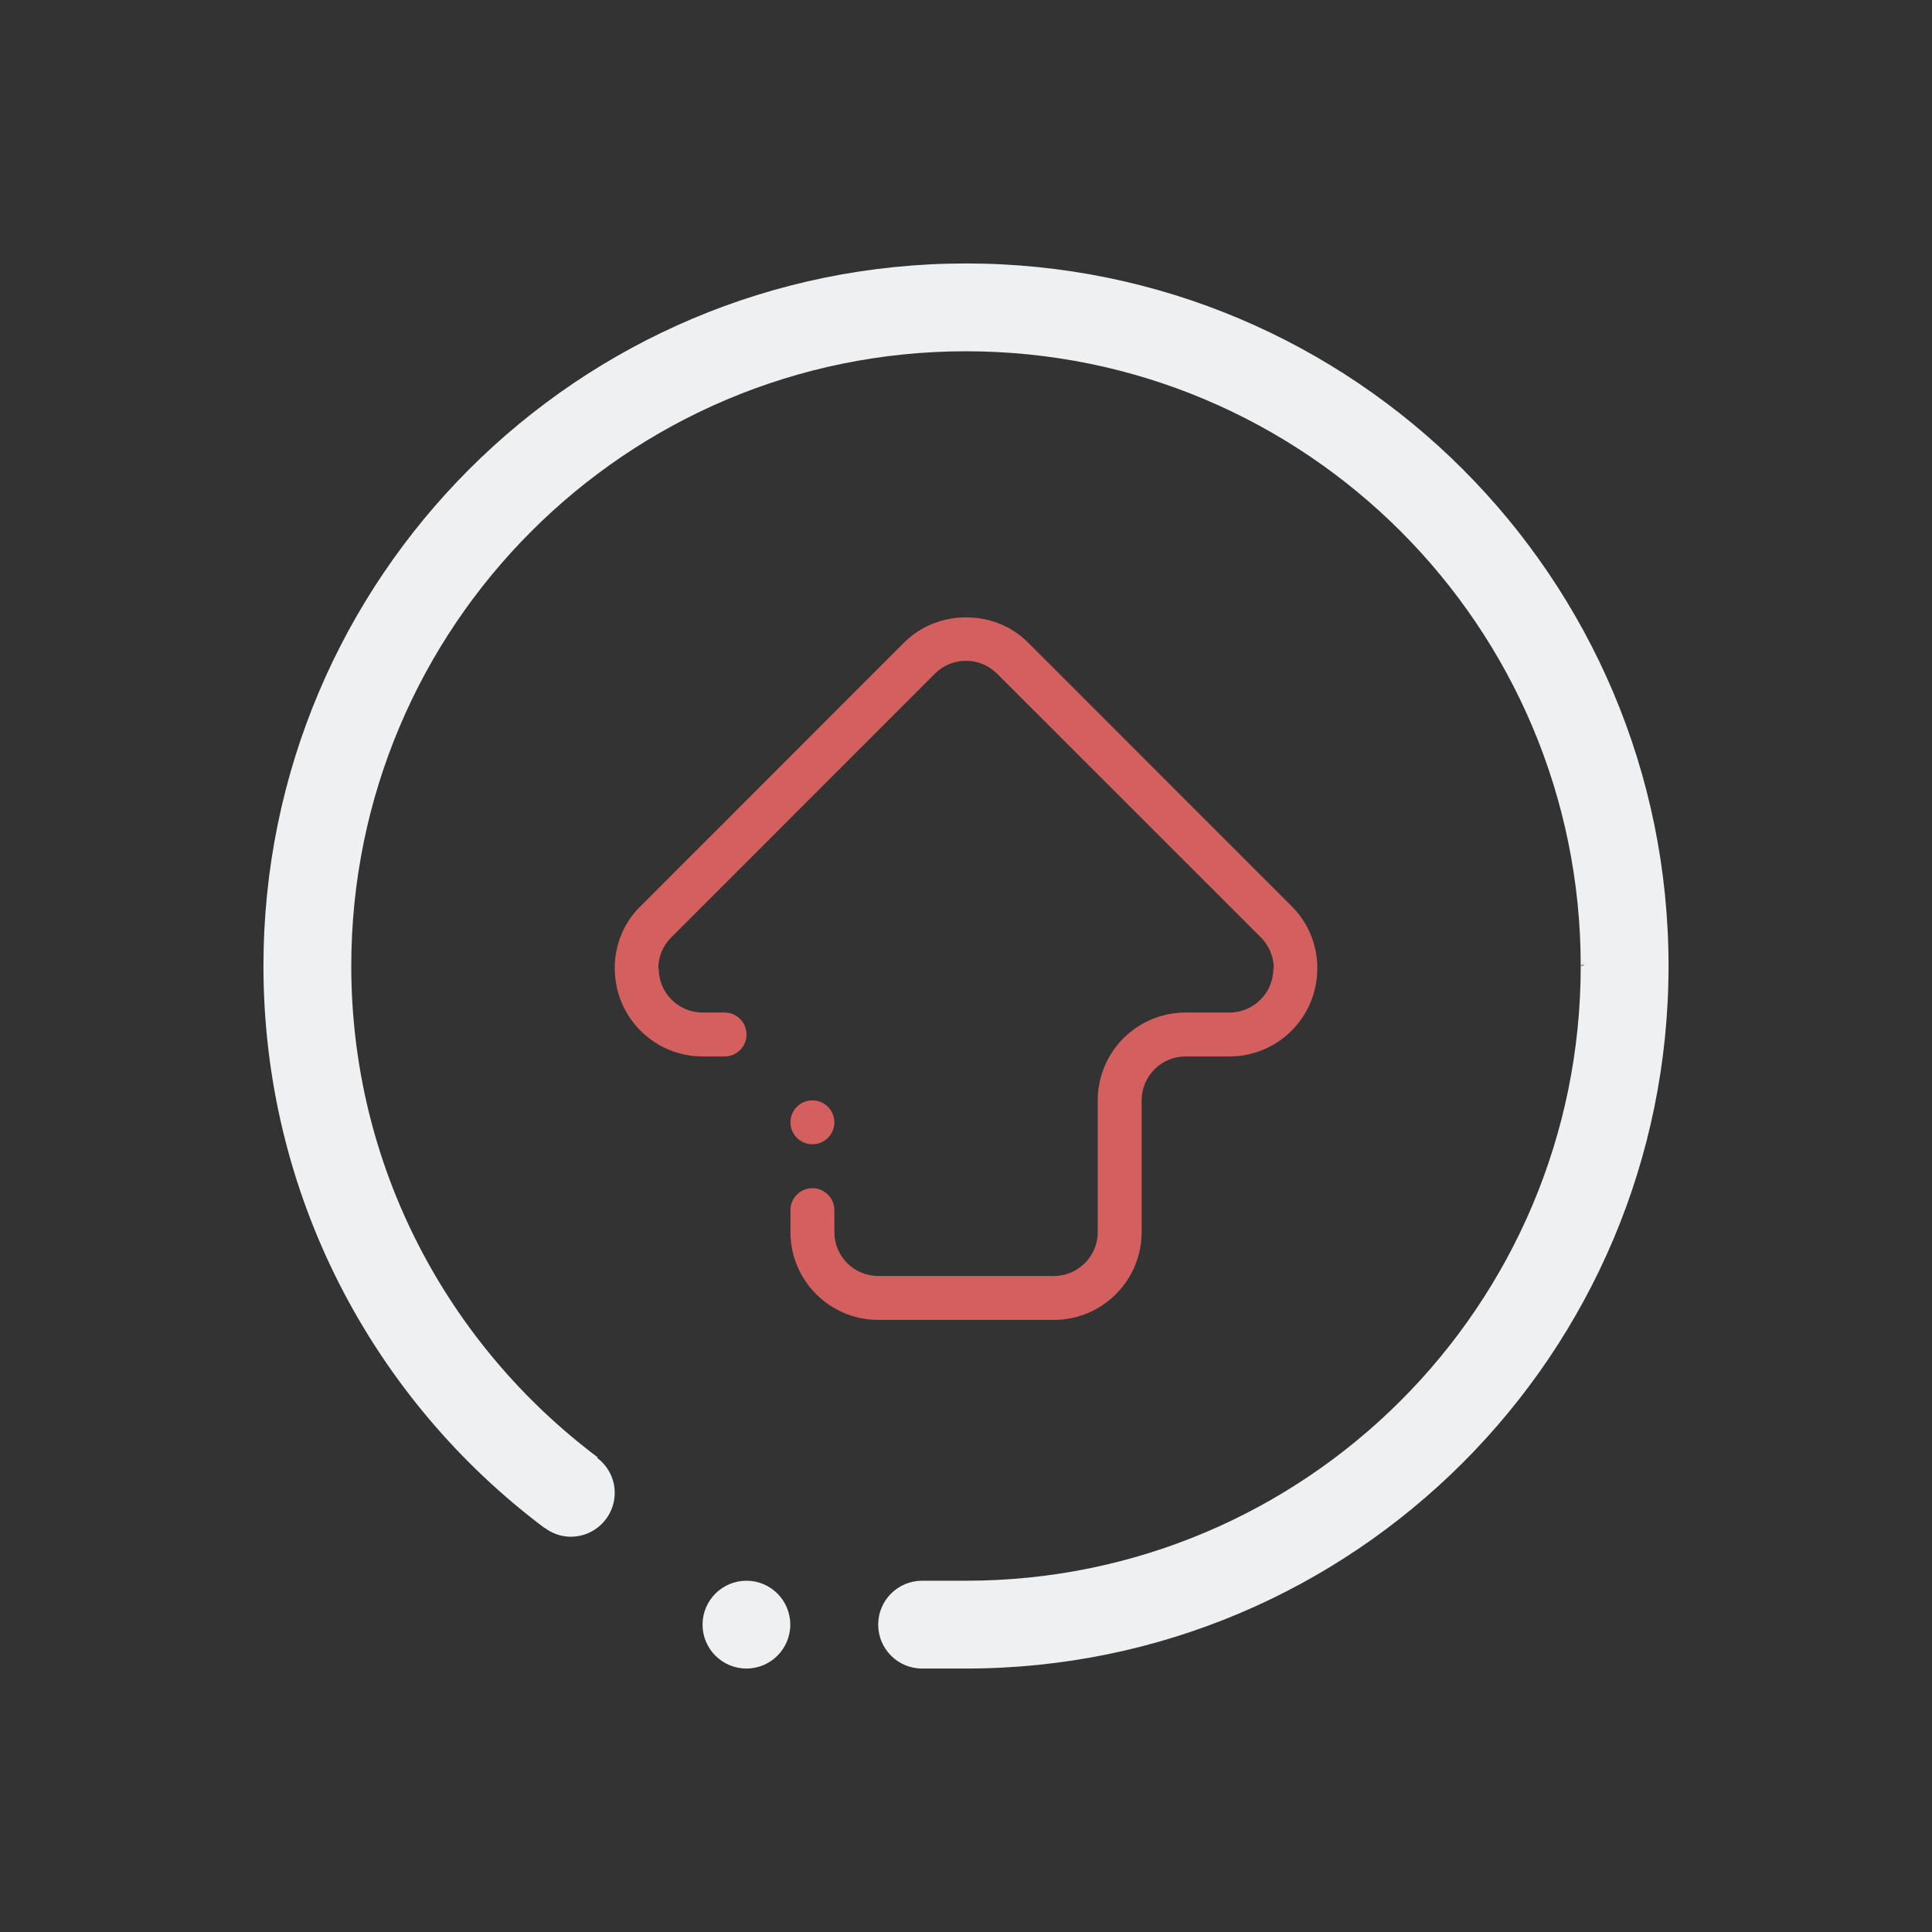 <?xml version="1.0" encoding="UTF-8" standalone="no"?>
<svg
   id="svg4153"
   version="1.1"
   width="22"
   height="22"
   viewBox="0 0 22 22"
   sodipodi:docname="pamac.svg"
   inkscape:version="1.1 (c68e22c387, 2021-05-23)"
   xmlns:inkscape="http://www.inkscape.org/namespaces/inkscape"
   xmlns:sodipodi="http://sodipodi.sourceforge.net/DTD/sodipodi-0.dtd"
   xmlns="http://www.w3.org/2000/svg"
   xmlns:svg="http://www.w3.org/2000/svg"
   xmlns:rdf="http://www.w3.org/1999/02/22-rdf-syntax-ns#"
   xmlns:cc="http://creativecommons.org/ns#"
   xmlns:dc="http://purl.org/dc/elements/1.1/">
  <rect x="0" y="0" width="22" height="22" fill="#333333" stroke="none"/>
  <sodipodi:namedview
     pagecolor="#ffffff"
     bordercolor="#000000"
     borderopacity="1"
     objecttolerance="10"
     gridtolerance="10"
     guidetolerance="10"
     inkscape:pageopacity="0"
     inkscape:pageshadow="2"
     inkscape:window-width="1920"
     inkscape:window-height="1007"
     id="namedview9"
     showgrid="false"
     inkscape:zoom="10.727273"
     inkscape:cx="22.326271"
     inkscape:cy="14.728813"
     inkscape:window-x="0"
     inkscape:window-y="0"
     inkscape:window-maximized="1"
     inkscape:current-layer="g1646"
     inkscape:document-rotation="0"
     inkscape:showpageshadow="false"
     inkscape:lockguides="true"
     inkscape:pagecheckerboard="0">
    <inkscape:grid
       type="xygrid"
       id="grid887"
       originx="0"
       originy="0" />
  </sodipodi:namedview>
  <defs
     id="defs4157">
    <style
       type="text/css"
       id="current-color-scheme" />
  </defs>
  <g
     id="g16"
     transform="translate(22)">
    <g
       id="g1646">
      <g
         id="pamac-tray-no-update">
        <rect
           style="fill:none;fill-opacity:1;stroke:none;stroke-width:0.1;stroke-linecap:square;stroke-linejoin:miter;stroke-miterlimit:4;stroke-dasharray:none;stroke-dashoffset:0;stroke-opacity:1"
           id="rect855"
           width="22"
           height="22"
           x="0"
           y="0" />
        <path
           d="m 9.501,12.78 c 0,0.138 -0.112,0.25 -0.25,0.25 -0.138,0 -0.25,-0.112 -0.25,-0.25 0,-0.138 0.112,-0.25 0.25,-0.25 0.138,0 0.25,0.112 0.25,0.25 z M 7.289,10.323 10.293,7.317 c 0.195,-0.195 0.451,-0.288 0.707,-0.288 0.256,0 0.512,0.092 0.707,0.288 l 3.004,3.005 c 0.209,0.209 0.302,0.488 0.288,0.761 v -0.054 c 0,0.552 -0.448,1 -1,1 H 13.499 c -0.276,0 -0.5,0.224 -0.5,0.5 v 1.5 c 0,0.552 -0.448,1 -1,1 h -1.999 c -0.552,0 -1,-0.448 -1,-1 v -0.25 c 0,-0.138 0.112,-0.25 0.25,-0.25 0.138,0 0.25,0.112 0.25,0.25 v 0.25 c 0,0.276 0.224,0.5 0.5,0.5 h 1.999 c 0.276,0 0.5,-0.224 0.5,-0.5 V 12.53 c 0,-0.552 0.448,-1 1,-1 h 0.5 c 0.276,0 0.5,-0.224 0.5,-0.5 0,0 0.002,-8.6e-4 0.005,-0.002 -4.84e-4,-0.127 -0.049,-0.255 -0.146,-0.352 L 11.353,7.671 c -0.195,-0.195 -0.512,-0.195 -0.707,0 L 7.643,10.676 c -0.097,0.097 -0.146,0.224 -0.146,0.352 0.003,9.69e-4 0.005,0.002 0.005,0.002 0,0.276 0.224,0.5 0.5,0.5 h 0.25 c 0.138,0 0.25,0.112 0.25,0.25 0,0.138 -0.112,0.25 -0.25,0.25 H 8.001 c -0.552,0 -1,-0.448 -1,-1 v 0.054 c -0.015,-0.274 0.079,-0.552 0.288,-0.761 z"
           id="path2-3-5"
           style="fill:#eff0f1;fill-opacity:1;stroke-width:0.016" />
        <path
           d="m 11,19 h -0.5 c -0.276,0 -0.5,-0.224 -0.5,-0.5 0,-0.276 0.224,-0.5 0.5,-0.5 h 0.5 C 14.866,18 18,14.866 18,11 18,7.134 14.866,4 11,4 7.134,4 4,7.134 4,11 c 0,2.29 1.105,4.317 2.805,5.594 l -0.005,0.007 C 6.92,16.693 7,16.836 7,17 c 0,0.276 -0.224,0.5 -0.5,0.5 -0.113,0 -0.215,-0.039 -0.299,-0.102 l -0.001,0.002 C 4.257,15.941 3,13.617 3,11 3,6.582 6.581,3 11,3 15.418,3 19,6.582 19,11 19,15.418 15.418,19 11,19 Z M 8.5,18 c 0.276,0 0.499,0.224 0.499,0.5 0,0.276 -0.224,0.5 -0.499,0.5 -0.276,0 -0.5,-0.224 -0.5,-0.5 0,-0.276 0.224,-0.5 0.5,-0.5 z M 18,11 v 0 0 0 0 0 l 0.044,-0.01 -0.042,0.01 0.008,-0.009 8.25e-4,0.005 0.038,-0.019 -0.055,0.019 0.019,0.003 0.006,8.91e-4 -0.019,-8.6e-4 v 0 l 0.013,-3.1e-5 0.006,8.91e-4 0.025,-0.011 z"
           id="path2-35"
           sodipodi:nodetypes="ssssssssccssccssssssssscccccccccccccccccccc"
           style="fill:#eff0f1;fill-opacity:1;stroke-width:0.031" />
      </g>
      <g
         id="pamac-tray-update">
        <rect
           y="0"
           x="0"
           height="22"
           width="22"
           id="rect4183"
           style="fill:none;fill-opacity:1;stroke:none;stroke-width:0.1;stroke-linecap:square;stroke-linejoin:miter;stroke-miterlimit:4;stroke-dasharray:none;stroke-dashoffset:0;stroke-opacity:1"
           transform="translate(-22)" />
        <path
           d="m -12.499,12.78 c 0,0.138 -0.112,0.25 -0.25,0.25 -0.138,0 -0.25,-0.112 -0.25,-0.25 0,-0.138 0.112,-0.25 0.25,-0.25 0.138,0 0.25,0.112 0.25,0.25 z m -2.211,-2.457 3.004,-3.005 c 0.195,-0.195 0.451,-0.288 0.707,-0.288 0.256,0 0.512,0.092 0.707,0.288 l 3.004,3.005 c 0.209,0.209 0.302,0.488 0.288,0.761 v -0.054 c 0,0.552 -0.448,1 -1,1 h -0.5 c -0.276,0 -0.5,0.224 -0.5,0.5 v 1.5 c 0,0.552 -0.448,1 -1,1 h -1.999 c -0.552,0 -1,-0.448 -1,-1 v -0.25 c 0,-0.138 0.112,-0.25 0.25,-0.25 0.138,0 0.25,0.112 0.25,0.25 v 0.25 c 0,0.276 0.224,0.5 0.5,0.5 h 1.999 c 0.276,0 0.5,-0.224 0.5,-0.5 V 12.53 c 0,-0.552 0.448,-1 1,-1 h 0.5 c 0.276,0 0.5,-0.224 0.5,-0.5 0,0 0.002,-8.6e-4 0.005,-0.002 -4.84e-4,-0.127 -0.049,-0.255 -0.146,-0.352 L -10.647,7.671 c -0.195,-0.195 -0.512,-0.195 -0.707,0 l -3.004,3.005 c -0.097,0.097 -0.146,0.224 -0.146,0.352 0.003,9.69e-4 0.005,0.002 0.005,0.002 0,0.276 0.224,0.5 0.5,0.5 h 0.25 c 0.138,0 0.25,0.112 0.25,0.25 0,0.138 -0.112,0.25 -0.25,0.25 h -0.25 c -0.552,0 -1,-0.448 -1,-1 v 0.054 c -0.015,-0.274 0.079,-0.552 0.288,-0.761 z"
           id="path2-3"
           style="fill:#d35f5f;fill-opacity:1;stroke-width:0.016" />
        <path
           d="m -11,19 h -0.5 c -0.276,0 -0.5,-0.224 -0.5,-0.5 0,-0.276 0.224,-0.5 0.5,-0.5 h 0.5 c 3.866,0 7,-3.134 7,-7 C -4,7.134 -7.134,4 -11,4 c -3.866,0 -7,3.134 -7,7 0,2.29 1.105,4.317 2.805,5.594 l -0.005,0.007 c 0.121,0.091 0.2,0.235 0.2,0.398 0,0.276 -0.224,0.5 -0.5,0.5 -0.113,0 -0.215,-0.039 -0.299,-0.102 l -0.001,0.002 C -17.743,15.941 -19,13.617 -19,11 -19,6.582 -15.419,3 -11,3 c 4.418,0 8,3.582 8,8 0,4.418 -3.582,8 -8,8 z m -2.5,-1 c 0.276,0 0.499,0.224 0.499,0.5 0,0.276 -0.224,0.5 -0.499,0.5 -0.276,0 -0.5,-0.224 -0.5,-0.5 0,-0.276 0.224,-0.5 0.5,-0.5 z m 9.5,-7 v 0 0 0 0 0 l 0.044,-0.01 -0.042,0.01 0.008,-0.009 8.25e-4,0.005 0.038,-0.019 -0.055,0.019 0.019,0.003 0.006,8.91e-4 -0.019,-8.6e-4 v 0 l 0.013,-3.1e-5 0.006,8.91e-4 0.025,-0.011 z"
           id="path2"
           sodipodi:nodetypes="ssssssssccssccssssssssscccccccccccccccccccc"
           style="fill:#eff0f1;fill-opacity:1;stroke-width:0.031" />
      </g>
    </g>
  </g>
</svg>
